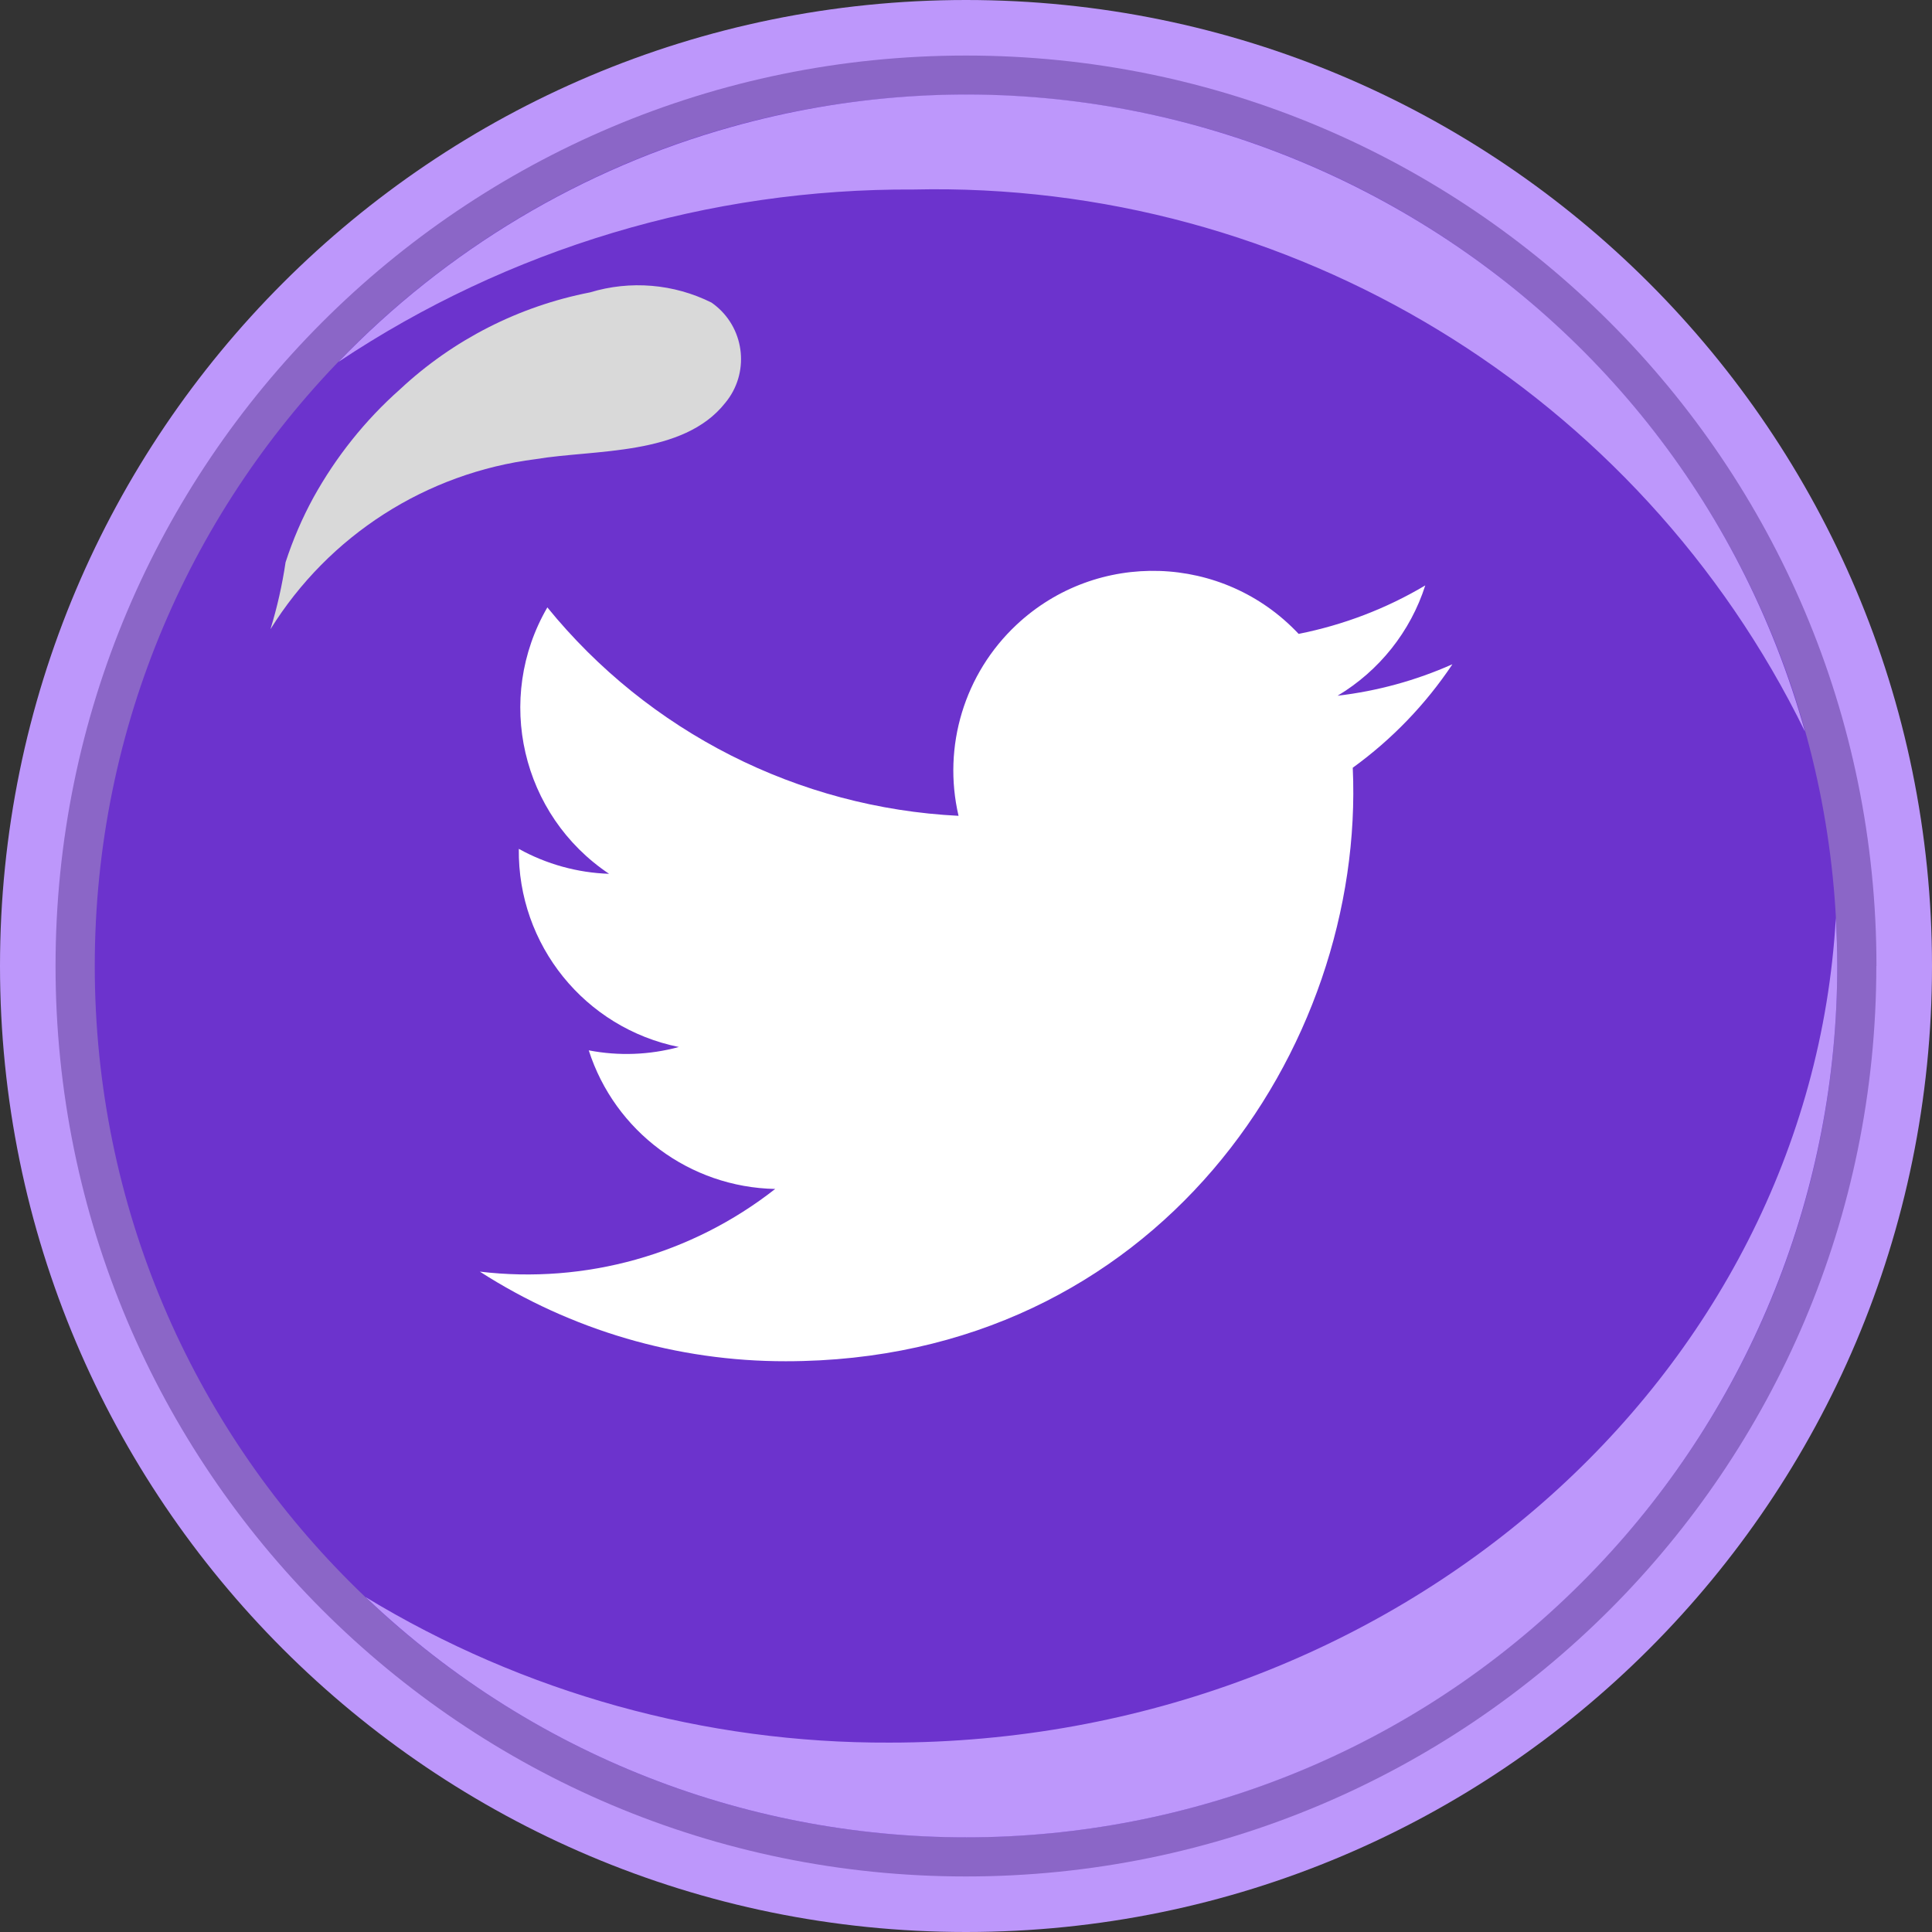 <?xml version="1.0" encoding="UTF-8"?><svg xmlns="http://www.w3.org/2000/svg" viewBox="0 0 150.26 150.26"><rect x="0" y="0" width="150.26" height="150.26" fill="#333333" stroke="none"/><defs><style>.cls-1{fill:#6c33cd;}.cls-2{fill:#fff;}.cls-3{isolation:isolate;}.cls-4{fill:#bd97fb;}.cls-5{mix-blend-mode:soft-light;}.cls-6{fill:#8b66c7;}.cls-7{fill:#d9d9d9;}.cls-8{mix-blend-mode:multiply;}</style></defs><g class="cls-3"><g id="Capa_2"><g id="fondo"><g><g><path id="Trazado_1407" class="cls-4" d="m150.26,75.13c0,41.49-33.64,75.13-75.13,75.13S0,116.62,0,75.13,33.64,0,75.13,0s75.13,33.64,75.13,75.13"/><path id="Trazado_1408" class="cls-6" d="m145.93,75.13c0,39.11-31.7,70.81-70.81,70.81S4.32,114.23,4.32,75.13C4.32,36.02,36.02,4.32,75.13,4.32h0c39.11,0,70.81,31.7,70.81,70.81"/><path id="Trazado_1409" class="cls-1" d="m142.89,75.13c0,37.42-30.34,67.76-67.76,67.76S7.37,112.55,7.37,75.13C7.37,37.71,37.71,7.37,75.13,7.37h0c37.42,0,67.76,30.34,67.76,67.76"/><g id="Grupo_2510-2" class="cls-5"><path id="Trazado_1410" class="cls-4" d="m71.05,14.74c29.35-.67,56.42,15.78,69.33,42.16C130.32,20.86,92.96-.19,56.93,9.86c-11.65,3.25-22.22,9.57-30.61,18.29,13.24-8.83,28.82-13.5,44.73-13.41"/></g><g id="Grupo_2513" class="cls-8"><path id="Trazado_1411" class="cls-4" d="m69.2,135.53c-14.37.06-28.48-3.86-40.77-11.32,27.09,25.8,69.97,24.76,95.77-2.34,12-12.6,18.69-29.34,18.69-46.74,0-1.26-.04-2.5-.11-3.74-2.05,35.74-34.2,64.14-73.58,64.14"/></g><g id="Grupo_2516" class="cls-5"><path id="Trazado_1412" class="cls-7" d="m21.04,48.93c4.53-7.29,12.11-12.15,20.62-13.22,4.59-.77,11.47-.23,14.74-4.37,1.89-2.27,1.57-5.65-.7-7.53-.12-.1-.24-.19-.37-.28-2.93-1.46-6.31-1.74-9.44-.79-5.54,1.08-10.66,3.69-14.78,7.54-2.71,2.4-4.98,5.25-6.73,8.41-.88,1.61-1.6,3.29-2.17,5.04-.26,1.76-.65,3.49-1.17,5.19"/></g></g><path id="Trazado_1065" class="cls-2" d="m112.94,51.67c-2.83,1.26-5.84,2.08-8.91,2.44,3.24-1.94,5.67-4.99,6.82-8.58-3.04,1.81-6.38,3.08-9.85,3.77-5.87-6.25-15.69-6.57-21.95-.7-4.04,3.79-5.76,9.45-4.5,14.85-12.48-.62-24.1-6.52-31.98-16.21-4.12,7.09-2.02,16.16,4.8,20.72-2.46-.08-4.87-.75-7.02-1.94-.09,7.46,5.13,13.93,12.45,15.41-2.29.62-4.68.71-7.01.26,2.03,6.32,7.86,10.65,14.5,10.78-6.5,5.1-14.77,7.41-22.97,6.43,7.1,4.56,15.35,6.98,23.79,6.97,28.81,0,45.09-24.33,44.1-46.16,3.04-2.2,5.66-4.92,7.74-8.03Z"/></g></g></g></g></svg>